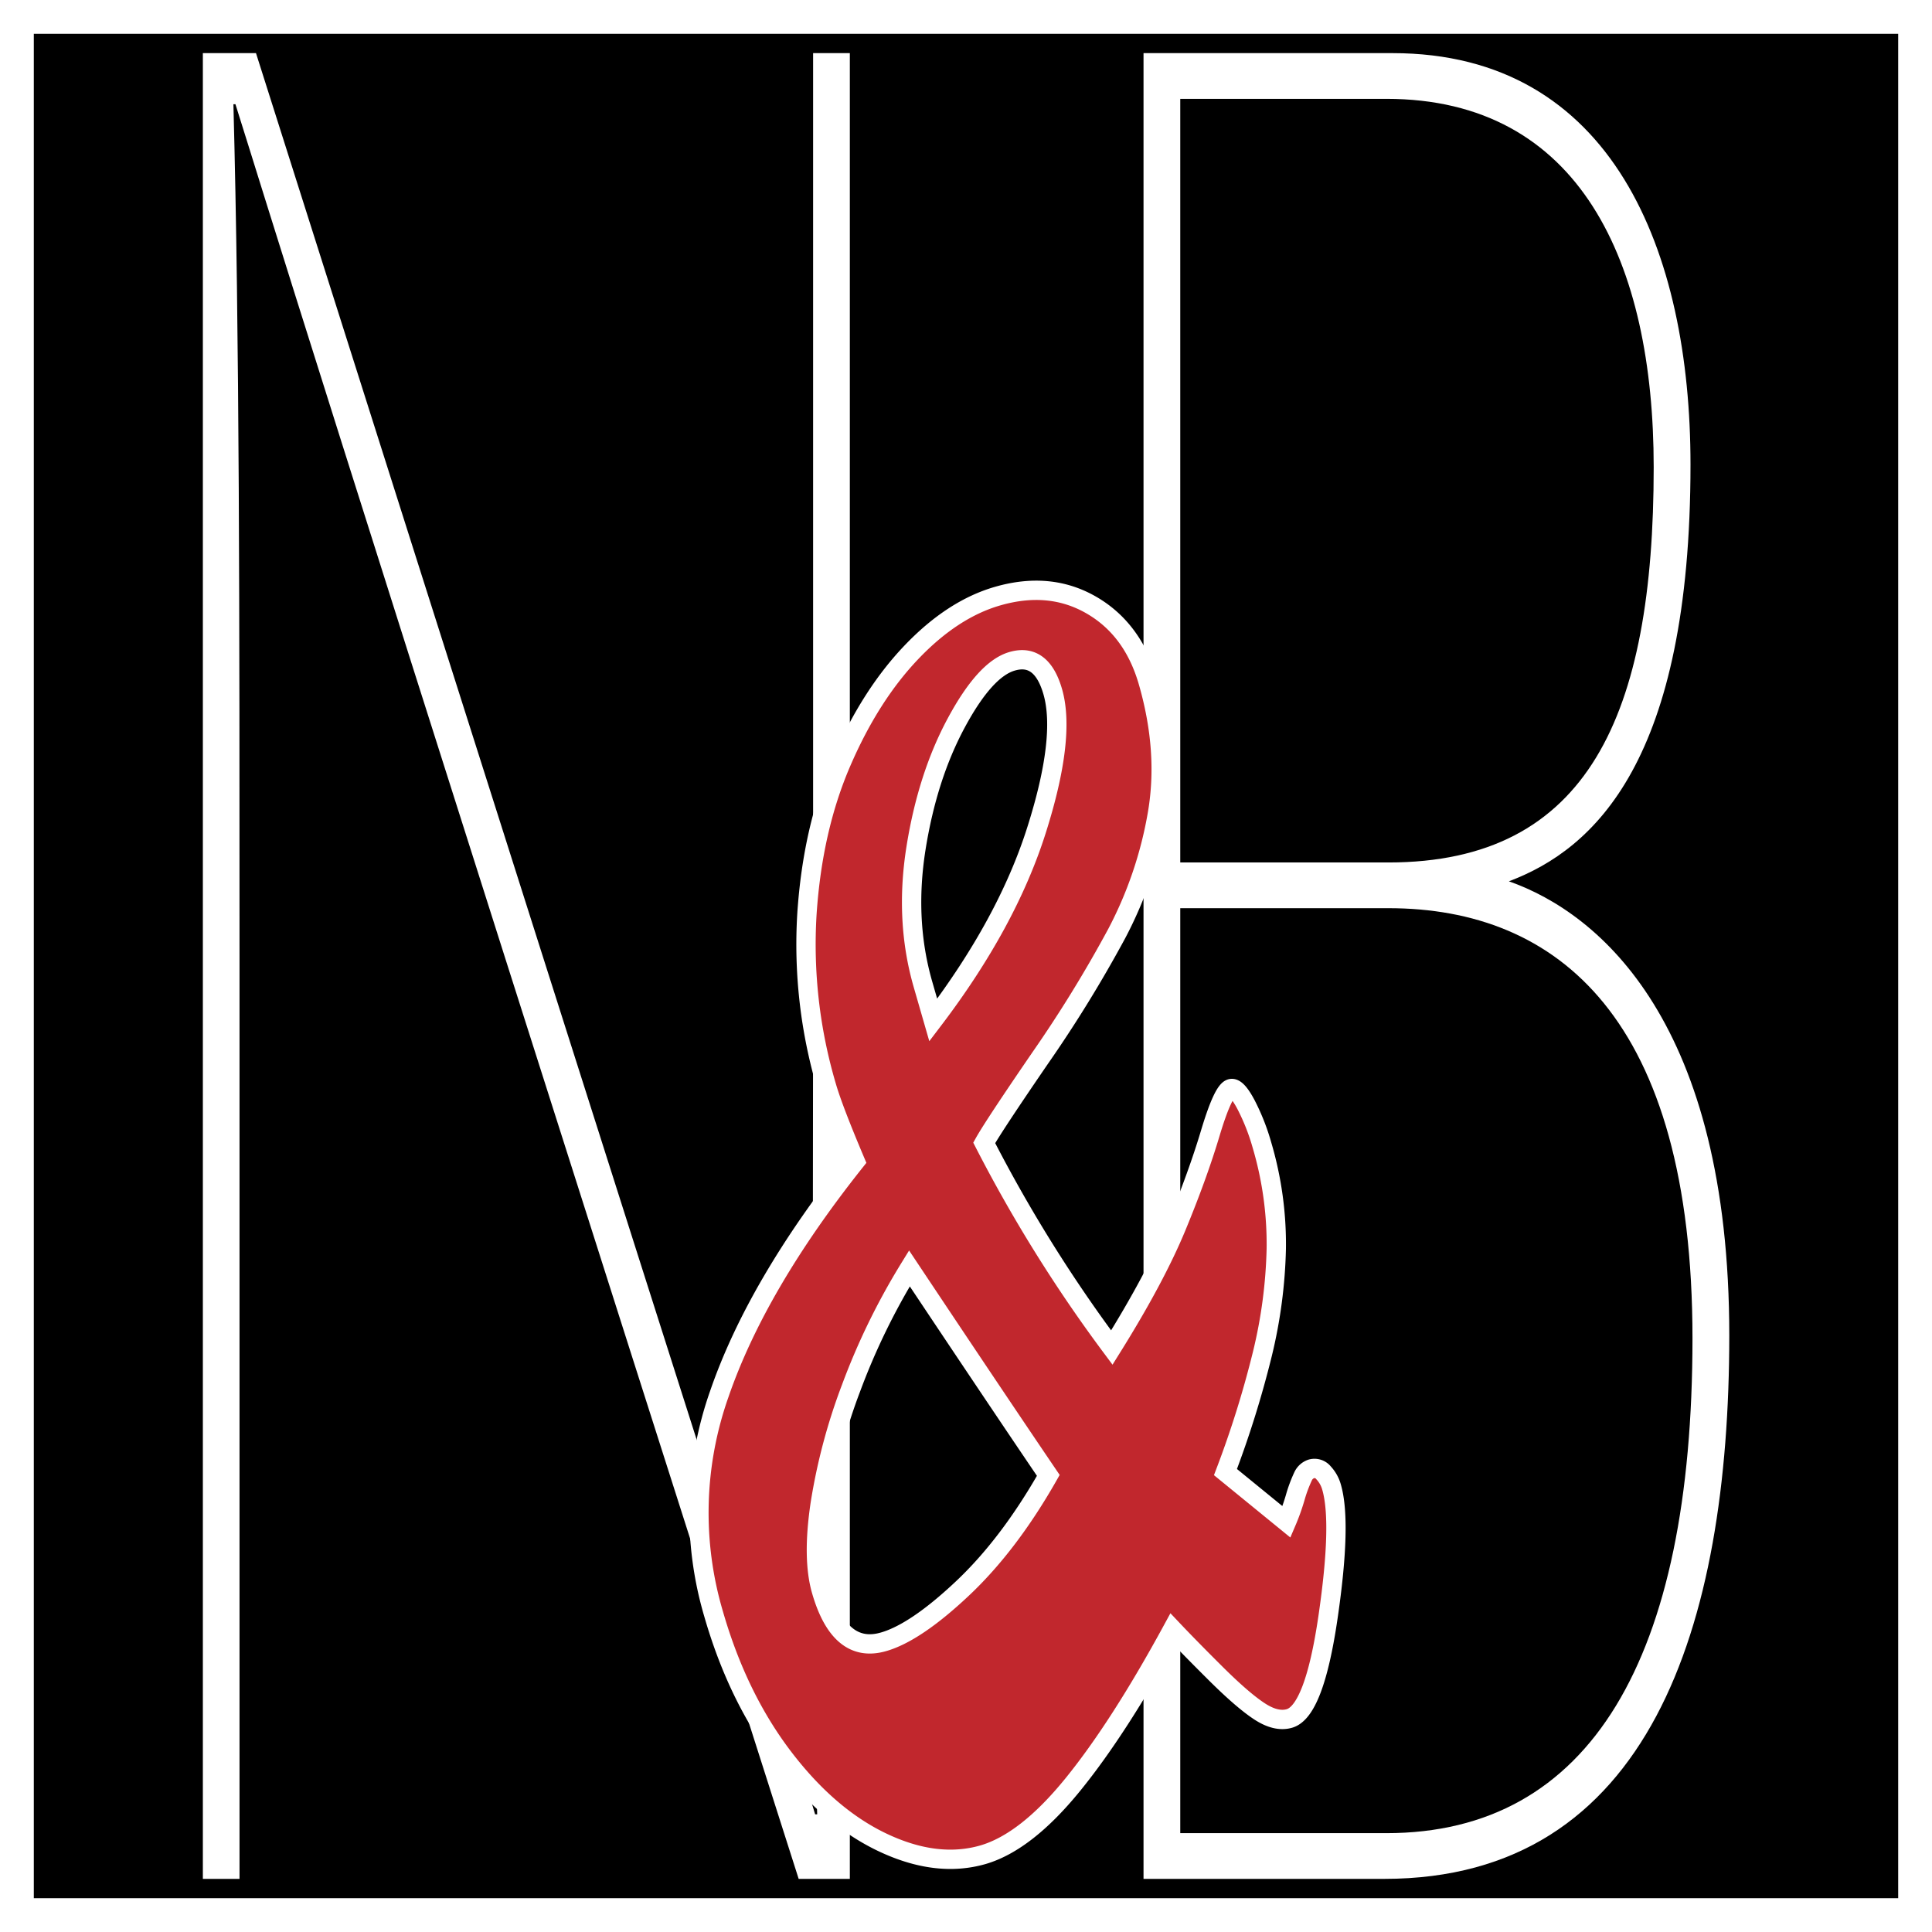 <svg id="Layer_1" data-name="Layer 1" xmlns="http://www.w3.org/2000/svg" viewBox="0 0 800 800"><rect x="0" y="0" width="800" height="800" fill="#333333" stroke="none"/><defs><style>.cls-1{fill:#fff;}.cls-2{fill:#c1272d;stroke:#fff;stroke-miterlimit:10;stroke-width:8px;}</style></defs><title>Artboard 1</title><rect x="7" y="7" width="786" height="786"/><path class="cls-1" d="M786,14V786H14V14H786M800,0H0V800H800V0Z"/><path class="cls-1" d="M84,778V22h22c202,636.87,218.86,687,231.53,729.28h.85c-2.54-82.39-1.69-218.23-1.69-340.7V22h15.21V778H330.71C124.53,132.23,110.17,83.24,97.49,43.15h-.84c2.53,94.64,2.53,212.66,2.53,351.84V778Z"/><path class="cls-1" d="M473.51,22H576.6C667.86,22,700,104.39,700,192.35c0,122.48-39.71,159.22-75.2,172.58,38,13.36,91.26,59,91.26,188.16C716,673.34,683.07,778,573.22,778H473.51Zm101.4,335.13c82.81,0,109.85-61.23,109.85-163.67,0-84.61-30.42-152.53-110.69-152.53H488.72v316.2ZM488.72,759.07h85.35c84.5,0,126.75-72.37,126.75-204.86S645.05,376.06,574.91,376.06H488.72Z"/><path class="cls-2" d="M407.05,768q-19.19,5.53-41.56-5.07t-41.23-35.39Q305.4,702.7,295.5,668.35a147.7,147.7,0,0,1,2.3-91q15.52-45.17,56.34-96.47-9.21-21.77-11.89-31.07a207.22,207.22,0,0,1-8.12-71.29q2.31-35.16,14.23-62.82t29-45.57q17.08-17.91,35.73-23.29,21.61-6.24,38.83,3.72t23.51,31.79q8.35,29,3.75,55.11a166.35,166.35,0,0,1-16.83,49.23,536.08,536.08,0,0,1-31.59,51.36q-19.36,28.25-23.22,35.18A600.23,600.23,0,0,0,460.38,558q18-28.83,26.81-50.16t14-38.73q5.24-17.4,8.47-18.33c1.63-.47,3.73,1.77,6.33,6.7a89.25,89.25,0,0,1,6.57,16.71,144.68,144.68,0,0,1,5.92,42.86,202.64,202.64,0,0,1-5.74,43.51,418.07,418.07,0,0,1-15.3,49l25.27,20.62a89.29,89.29,0,0,0,3.57-9.94,58,58,0,0,1,3.29-8.9,5.79,5.79,0,0,1,3.48-3.13,4.79,4.79,0,0,1,5,1.65,14.32,14.32,0,0,1,3.34,6q4.23,14.68-1.48,53.72t-16,42q-5.41,1.56-12.24-2.86t-17.9-15.38q-11.07-11-18.24-18.58-22,40.46-41.33,64.24T407.05,768ZM376.57,525.21a280.8,280.8,0,0,0-24.18,49.61,240.63,240.63,0,0,0-12.78,48.06q-3.33,22.47.49,35.7,7.63,26.49,25.74,21.26,13.25-3.81,32.59-22t35.65-46.91Q411.66,577.88,376.57,525.21Zm5.64-117.51,4.23,14.67q30.56-40.2,42.75-78.6t6.73-57.36q-4.65-16.1-16.8-12.59Q408,277,396,299.27t-16.73,52.11Q374.57,381.23,382.21,407.7Z"/></svg>